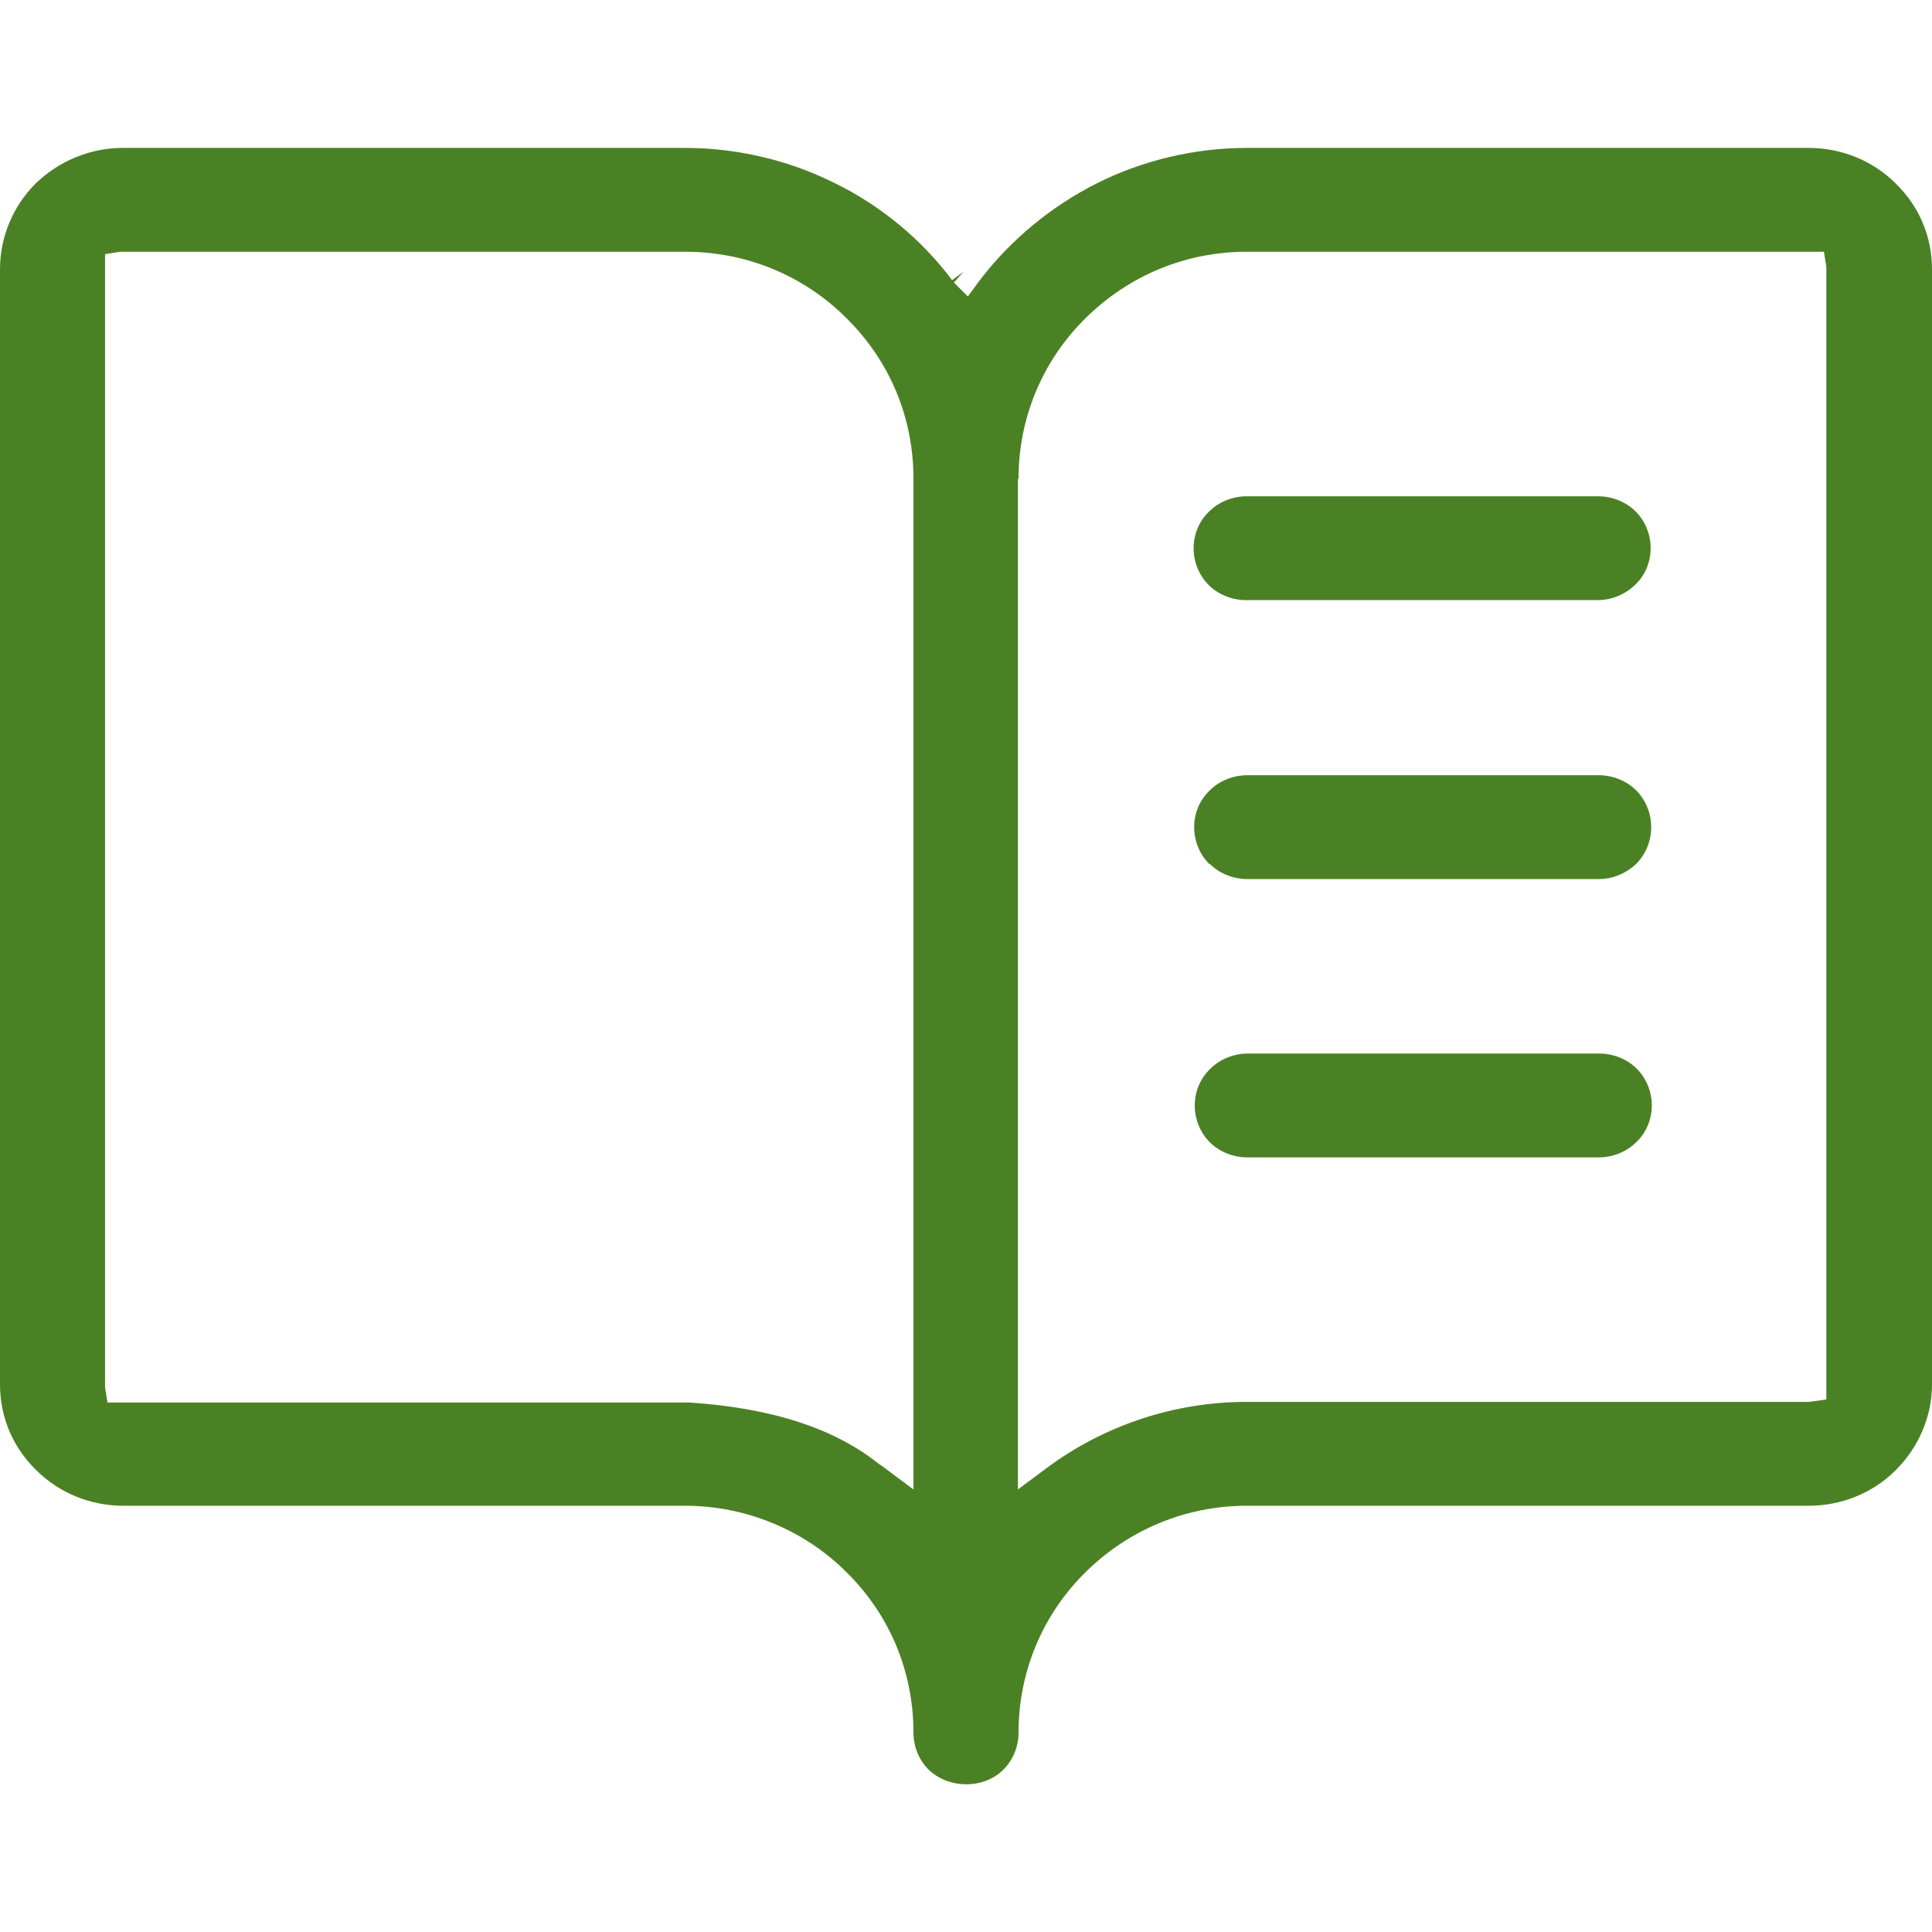 <svg width="32" height="32" viewBox="0 0 32 32" fill="none" xmlns="http://www.w3.org/2000/svg">
<path d="M20.039 14.31C20.199 14.47 20.429 14.56 20.659 14.56H26.479C26.709 14.56 26.929 14.47 27.099 14.31C27.259 14.15 27.349 13.93 27.349 13.7C27.349 13.47 27.259 13.25 27.099 13.09C26.939 12.93 26.709 12.84 26.479 12.84H20.659C20.429 12.84 20.199 12.93 20.039 13.09C19.869 13.25 19.779 13.47 19.779 13.7C19.779 13.93 19.869 14.15 20.029 14.31H20.039Z" fill="#4B8125"/>
<path d="M20.649 8.22C20.419 8.22 20.189 8.31 20.029 8.47C19.86 8.63 19.77 8.85 19.77 9.08C19.77 9.31 19.86 9.53 20.02 9.69C20.18 9.85 20.41 9.94 20.64 9.94H26.459C26.689 9.94 26.91 9.85 27.079 9.69C27.25 9.53 27.34 9.31 27.34 9.08C27.34 8.85 27.25 8.63 27.09 8.47C26.93 8.31 26.7 8.22 26.47 8.22H20.649Z" fill="#4B8125"/>
<path d="M15.96 4.5L15.77 4.64C15.26 3.96 14.58 3.4 13.82 3.03C13.06 2.65 12.2 2.45 11.35 2.45H2.03C1.49 2.45 0.97 2.67 0.59 3.04C0.21 3.42 0 3.93 0 4.46V22.93C0 23.47 0.21 23.97 0.6 24.35C0.98 24.73 1.5 24.94 2.04 24.94H11.35C12.35 24.94 13.32 25.34 14.02 26.04C14.74 26.75 15.13 27.69 15.13 28.7C15.13 28.93 15.22 29.15 15.38 29.31C15.71 29.63 16.29 29.64 16.62 29.31C16.78 29.15 16.87 28.93 16.87 28.7C16.87 27.7 17.26 26.75 17.98 26.04C18.7 25.33 19.65 24.94 20.65 24.94H29.96C30.5 24.94 31.02 24.73 31.4 24.35C31.78 23.97 32 23.46 32 22.93V4.46C32 3.92 31.79 3.42 31.4 3.04C31.02 2.66 30.5 2.45 29.96 2.45H20.65C19.8 2.45 18.94 2.65 18.18 3.03C17.42 3.41 16.74 3.97 16.23 4.64L16.03 4.91L15.8 4.68L15.96 4.5ZM15.13 24.67L14.66 24.32C14.66 24.32 14.6 24.27 14.56 24.25C13.84 23.67 12.8 23.32 11.42 23.23C11.39 23.23 11.37 23.23 11.34 23.23H1.78L1.74 22.98V4.21L1.99 4.17H11.35C12.36 4.17 13.31 4.56 14.02 5.27C14.74 5.98 15.13 6.92 15.13 7.93V24.67ZM16.87 7.93C16.87 6.93 17.26 5.98 17.98 5.27C18.7 4.56 19.64 4.17 20.65 4.17H30.21L30.25 4.42V23.18L29.96 23.22H20.64C19.45 23.22 18.28 23.61 17.33 24.32L16.86 24.67V7.93H16.87Z" fill="#4B8125"/>
<path d="M20.039 18.92C20.199 19.08 20.429 19.17 20.659 19.17H26.479C26.709 19.17 26.939 19.08 27.099 18.92C27.269 18.76 27.359 18.54 27.359 18.31C27.359 18.08 27.269 17.86 27.109 17.7C26.949 17.54 26.719 17.45 26.489 17.45H20.669C20.439 17.45 20.209 17.54 20.049 17.7C19.879 17.86 19.789 18.08 19.789 18.31C19.789 18.54 19.879 18.76 20.039 18.92Z" fill="#4B8125"/>
</svg>
